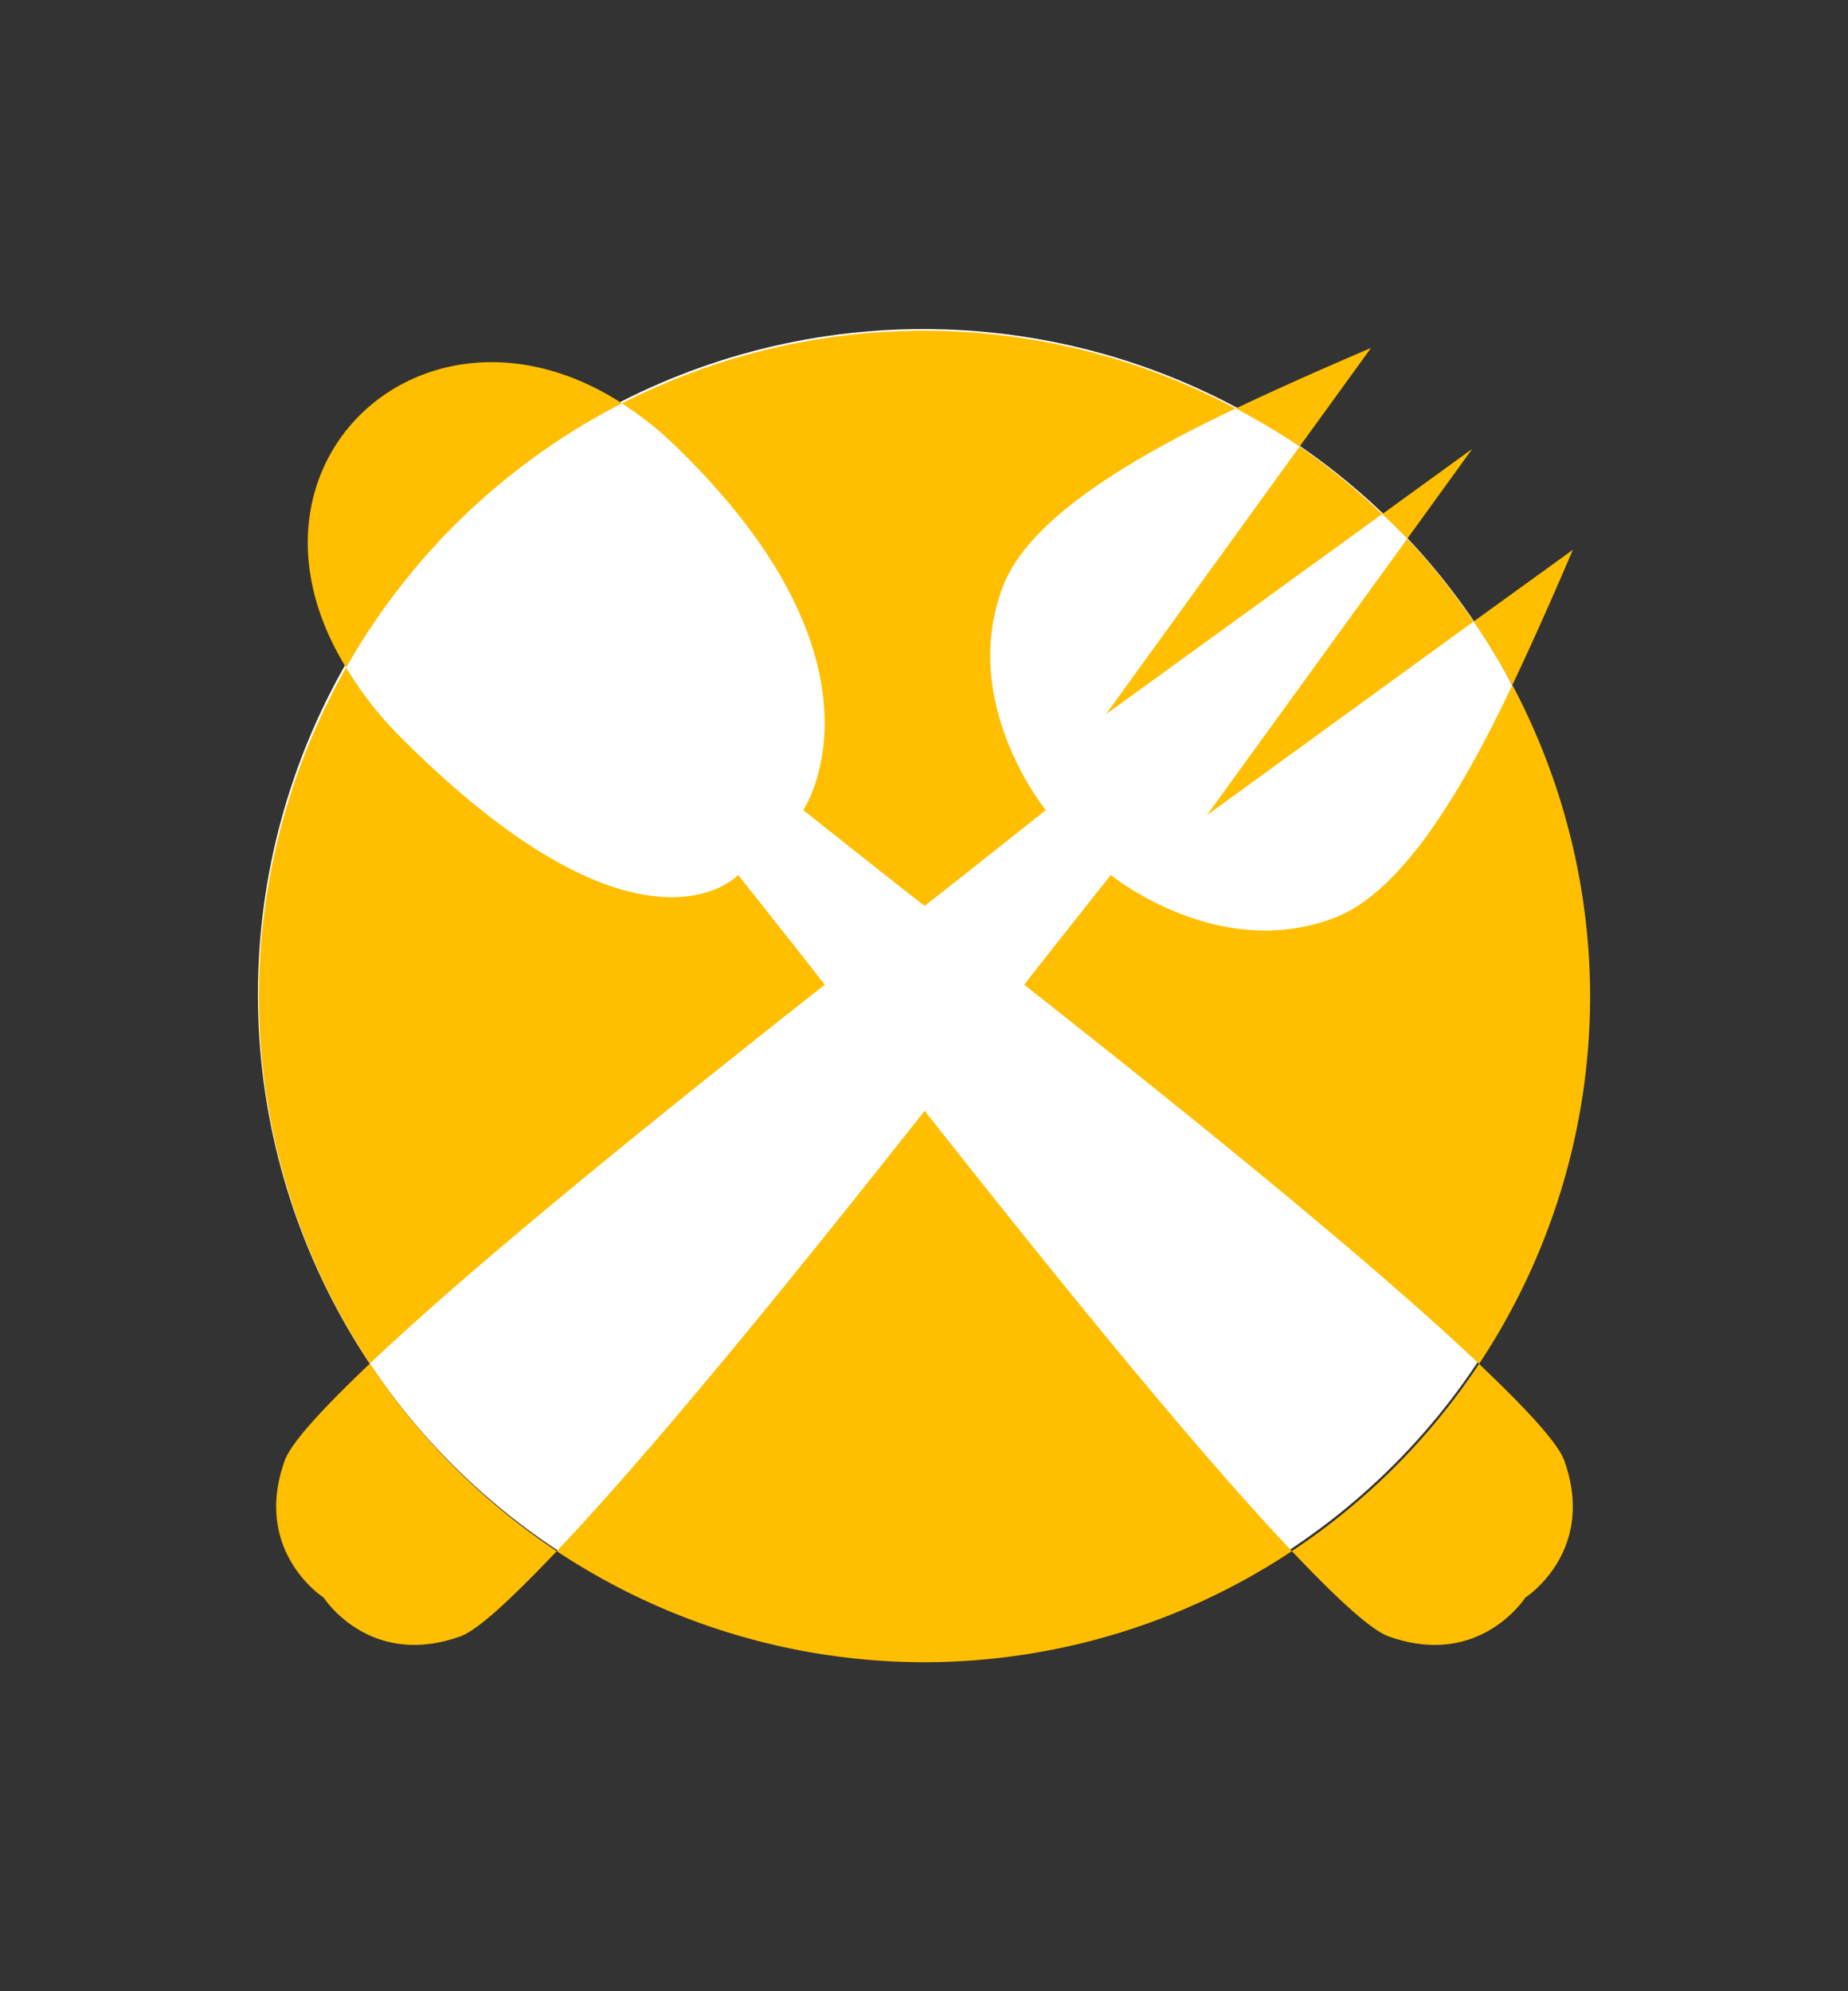 <?xml version="1.0" encoding="UTF-8" standalone="no"?>
<!-- Created with Inkscape (http://www.inkscape.org/) -->

<svg
   xmlns:dc="http://purl.org/dc/elements/1.1/"
   xmlns:cc="http://creativecommons.org/ns#"
   xmlns:rdf="http://www.w3.org/1999/02/22-rdf-syntax-ns#"
   xmlns:svg="http://www.w3.org/2000/svg"
   xmlns="http://www.w3.org/2000/svg"
   xmlns:sodipodi="http://sodipodi.sourceforge.net/DTD/sodipodi-0.dtd"
   xmlns:inkscape="http://www.inkscape.org/namespaces/inkscape"
   width="35.719"
   height="38.482"
   viewBox="0 0 35.719 38.482"
   id="svg7129"
   version="1.1"
   inkscape:version="0.91 r"
   sodipodi:docname="evil-food.svg">
  <rect x="0" y="0" width="35.719" height="38.482" fill="#333333" stroke="none"/>
  <defs
     id="defs7131" />
  <sodipodi:namedview
     id="base"
     pagecolor="#ffffff"
     bordercolor="#666666"
     borderopacity="1.0"
     inkscape:pageopacity="0.0"
     inkscape:pageshadow="2"
     inkscape:zoom="17.592467"
     inkscape:cx="16.495166"
     inkscape:cy="19.24119"
     inkscape:document-units="px"
     inkscape:current-layer="g7070"
     showgrid="false"
     fit-margin-top="5"
     fit-margin-right="5"
     fit-margin-bottom="5"
     fit-margin-left="5"
     units="px" />
  <g
     inkscape:label="Layer 1"
     inkscape:groupmode="layer"
     id="layer1"
     transform="translate(182.893,-562.369)">
    <g
       transform="translate(-701.681,347.692)"
       id="g7070">
      <circle
         r="12.859"
         cy="233.895"
         cx="536.632"
         id="circle7062"
         style="opacity:1;fill:#ffffff;fill-opacity:1;stroke:none;stroke-width:0.3;stroke-linecap:butt;stroke-linejoin:miter;stroke-miterlimit:4;stroke-dasharray:none;stroke-dashoffset:0;stroke-opacity:1" />
      <path
         inkscape:connector-curvature="0"
         id="path4430"
         d="m 536.659,221.067 a 12.867,12.867 0 0 0 -5.851,1.405 c 0.332,0.215 0.66,0.463 0.985,0.775 4.441,4.256 2.521,7.085 2.521,7.085 0,0 1.704,1.354 2.344,1.852 0.64,-0.497 2.344,-1.852 2.344,-1.852 0,-2e-5 -1.701,-2.076 -0.821,-4.34 0.524,-1.347 2.621,-2.533 4.491,-3.421 a 12.867,12.867 0 0 0 -6.015,-1.504 z m 6.015,1.504 a 12.867,12.867 0 0 1 1.234,0.735 l 1.379,-1.904 c 0,0 -1.339,0.564 -2.613,1.169 z m 1.234,0.735 -3.743,5.174 5.338,-3.868 a 12.867,12.867 0 0 0 -1.596,-1.307 z m 1.596,1.307 a 12.867,12.867 0 0 1 0.486,0.473 l 1.254,-1.734 -1.74,1.261 z m 0.486,0.473 -3.874,5.345 5.154,-3.743 a 12.867,12.867 0 0 0 -1.28,-1.602 z m 1.28,1.602 a 12.867,12.867 0 0 1 0.749,1.228 c 0.605,-1.274 1.169,-2.613 1.169,-2.613 l -1.917,1.385 z m 0.749,1.228 c -0.888,1.871 -2.074,3.968 -3.421,4.491 -2.264,0.88 -4.34,-0.821 -4.34,-0.821 0,0 -1.261,1.588 -1.674,2.121 2.966,2.335 6.683,5.323 8.792,7.328 a 12.867,12.867 0 0 0 2.147,-7.098 12.867,12.867 0 0 0 -1.504,-6.021 z m -0.643,13.119 a 12.867,12.867 0 0 1 -3.618,3.618 c 0.818,0.862 1.515,1.521 1.871,1.648 1.761,0.629 2.64,-0.749 2.64,-0.749 0,0 1.384,-0.885 0.755,-2.646 -0.128,-0.358 -0.785,-1.051 -1.648,-1.871 z m -3.618,3.618 c -1.928,-2.031 -4.765,-5.552 -7.098,-8.51 -2.334,2.959 -5.181,6.479 -7.111,8.51 a 12.867,12.867 0 0 0 7.111,2.147 12.867,12.867 0 0 0 7.098,-2.147 z m -14.209,0 a 12.867,12.867 0 0 1 -3.611,-3.625 c -0.865,0.822 -1.52,1.52 -1.648,1.878 -0.629,1.761 0.755,2.646 0.755,2.646 0,0 0.879,1.377 2.64,0.749 0.356,-0.128 1.047,-0.788 1.865,-1.648 z m -3.611,-3.625 c 2.11,-2.005 5.827,-4.987 8.792,-7.321 -0.414,-0.533 -1.674,-2.121 -1.674,-2.121 0,0 -1.87,2.021 -6.56,-2.699 -0.432,-0.435 -0.751,-0.872 -1.018,-1.307 a 12.867,12.867 0 0 0 -1.688,6.356 12.867,12.867 0 0 0 2.147,7.092 z m -0.46,-13.448 a 12.867,12.867 0 0 1 5.332,-5.109 c -3.791,-2.444 -7.752,1.169 -5.332,5.109 z"
         style="fill:#ffbf00;fill-opacity:1;fill-rule:evenodd;stroke:none;stroke-width:1px;stroke-linecap:butt;stroke-linejoin:miter;stroke-opacity:1" />
    </g>
  </g>
</svg>
